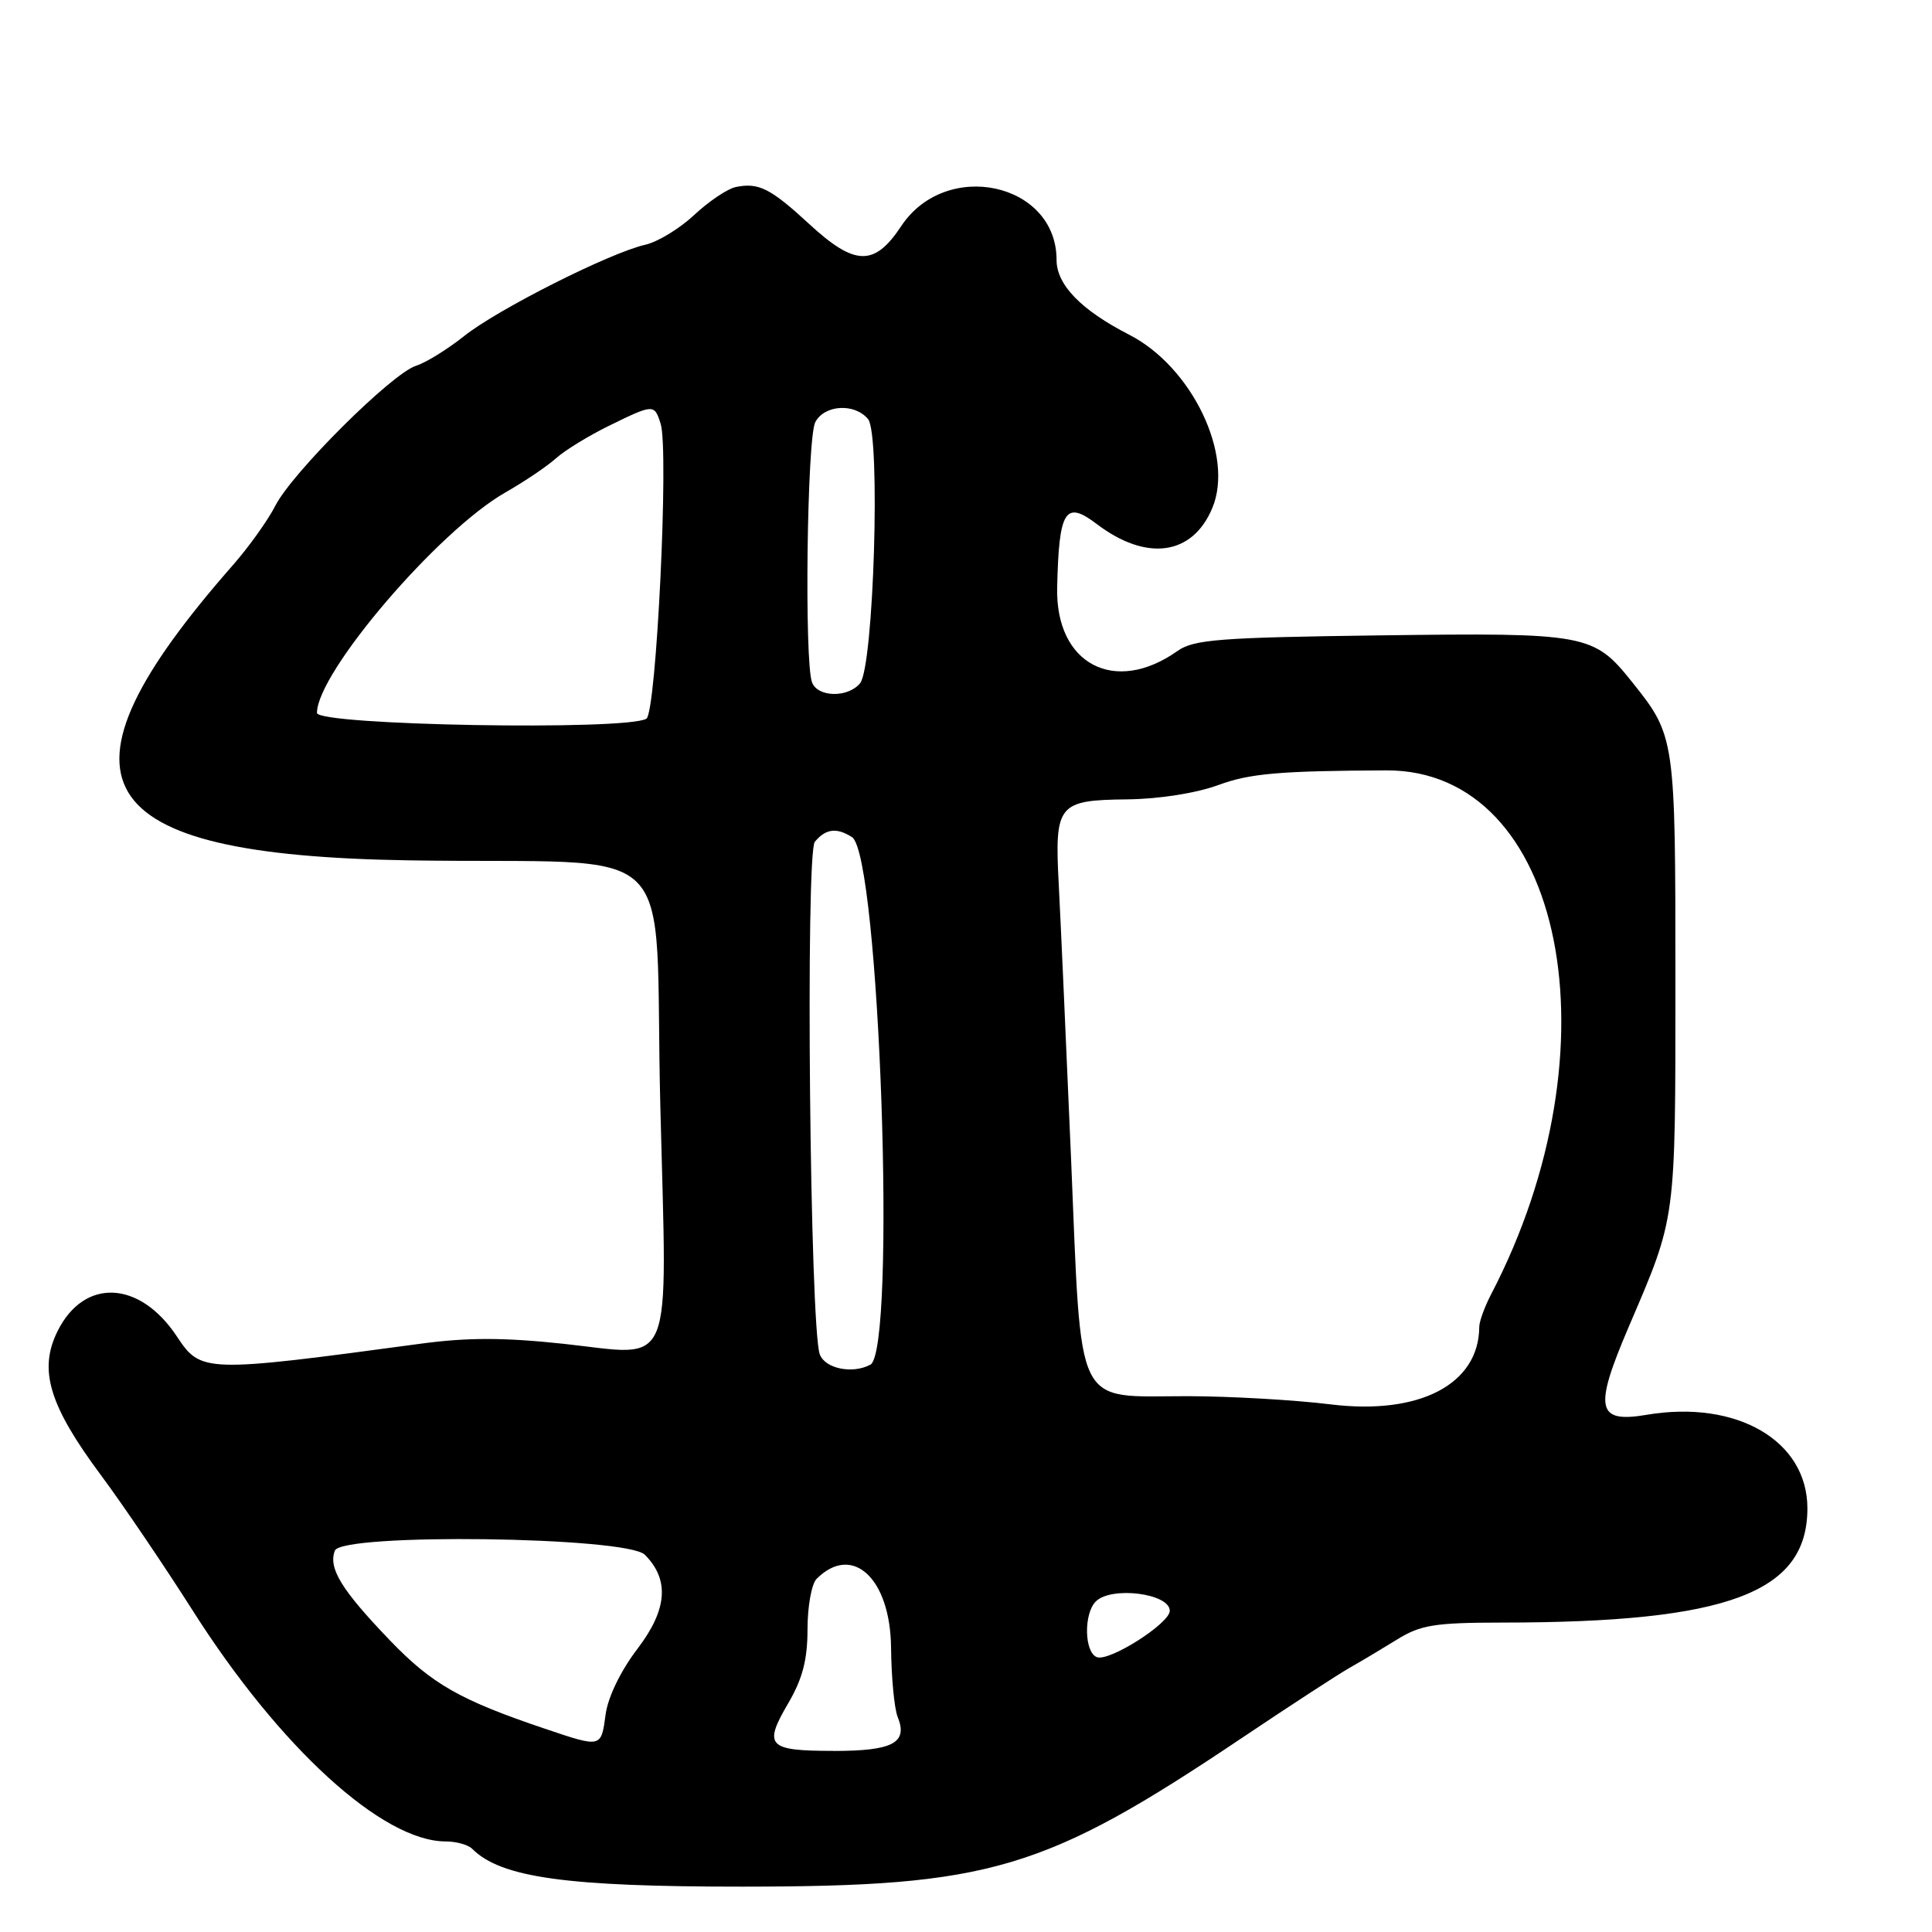 <?xml version="1.0" encoding="UTF-8"?>
<svg id="Layer_1" data-name="Layer 1" xmlns="http://www.w3.org/2000/svg" viewBox="0 0 256 256">
  <path d="M218.19,187.47c-6.64,1.12-7.03-.79-2.37-11.67,6.31-14.73,6.18-13.72,6.18-45.9s-.01-32.37-5.75-39.54c-5.09-6.37-5.97-6.53-33.37-6.17-21.29.28-24.7.54-26.86,2.07-8.31,5.88-16.17,1.75-15.94-8.4.23-10.25,1.06-11.6,5.21-8.45,6.62,5.04,12.72,4.21,15.35-2.1,2.92-6.99-2.69-18.69-11.02-22.96-6.38-3.27-9.62-6.62-9.62-9.91,0-10.25-14.66-13.43-20.59-4.47-3.55,5.36-6.13,5.3-12.2-.3-5.13-4.73-6.68-5.5-9.71-4.89-1.1.23-3.57,1.89-5.5,3.69-1.93,1.81-4.85,3.59-6.5,3.96-4.68,1.06-19.57,8.56-24,12.1-2.2,1.75-5.07,3.53-6.38,3.94-3.19,1.01-16.39,14.14-18.63,18.53-.98,1.92-3.51,5.47-5.62,7.87-25.26,28.78-19.52,38.44,23.23,39.13,37.06.6,32.48-3.89,33.4,32.71.89,35.73,2.03,32.95-12.84,31.35-7.83-.84-12.72-.85-18.86-.02-28.77,3.88-29.17,3.86-32.36-.95-4.94-7.46-12.31-7.78-15.82-.69-2.54,5.12-1.11,9.84,5.78,19.1,2.86,3.85,8.33,11.92,12.15,17.93,11.52,18.14,25.15,30.57,33.51,30.57,1.4,0,2.98.44,3.51.98,3.81,3.81,12.49,5.02,35.83,5.01,32.88-.02,39.99-2.14,66.2-19.73,6.35-4.26,12.75-8.43,14.22-9.26,1.47-.83,4.3-2.52,6.29-3.75,3.14-1.95,4.99-2.24,14-2.25,29.88-.02,40.38-3.96,40.38-15.14,0-8.96-9.36-14.41-21.31-12.39ZM85.65,95.23c-2.54,1.61-43.65.89-43.65-.77,0-5.34,16.08-24.15,24.97-29.21,2.49-1.42,5.51-3.45,6.7-4.52s4.35-3,7-4.3c5.95-2.91,6.03-2.92,6.87-.28,1.11,3.51-.57,38.25-1.89,39.09ZM84.47,218.47c-2.22,2.91-3.91,6.39-4.22,8.69-.6,4.45-.53,4.44-8.03,1.91-11.26-3.8-14.98-5.92-20.53-11.69-6.44-6.7-8.21-9.58-7.32-11.91.9-2.36,38.67-1.86,41.07.54,3.3,3.3,2.99,7.27-.97,12.46ZM108.03,55.93c1.24-2.31,5.21-2.54,6.99-.4,1.69,2.04.76,32.82-1.06,35.01-1.61,1.94-5.6,1.87-6.36-.12-1.04-2.71-.67-32.43.43-34.48ZM115.32,180.83c-2.36,1.26-5.97.53-6.69-1.36-1.31-3.41-1.92-66.41-.66-67.93,1.44-1.73,2.88-1.92,4.92-.62,3.66,2.31,5.94,68.04,2.43,69.92ZM110.44,232c-8.72,0-9.32-.64-5.99-6.32,1.89-3.23,2.55-5.76,2.55-9.81,0-3,.54-6,1.2-6.66,4.74-4.74,9.78-.09,9.87,9.12.04,3.95.43,8.08.88,9.18,1.38,3.43-.63,4.5-8.51,4.5ZM145.34,219.58c-1.67-.64-1.76-5.76-.14-7.38,2.05-2.05,9.8-1.07,9.8,1.24,0,1.67-8.02,6.77-9.66,6.14ZM197.57,171.52c-.85,1.64-1.56,3.58-1.56,4.3-.04,7.6-7.91,11.71-19.67,10.27-4.86-.6-13.4-1.08-18.98-1.09-15.14,0-14.01,2.31-15.44-31.5-.66-15.4-1.39-31.74-1.63-36.31-.56-10.63-.13-11.17,9.08-11.27,4.27-.05,9.13-.82,12.13-1.92,4.1-1.51,8.09-1.86,22.18-1.92,23.56-.11,30.94,36.75,13.89,69.44Z"/>
</svg>